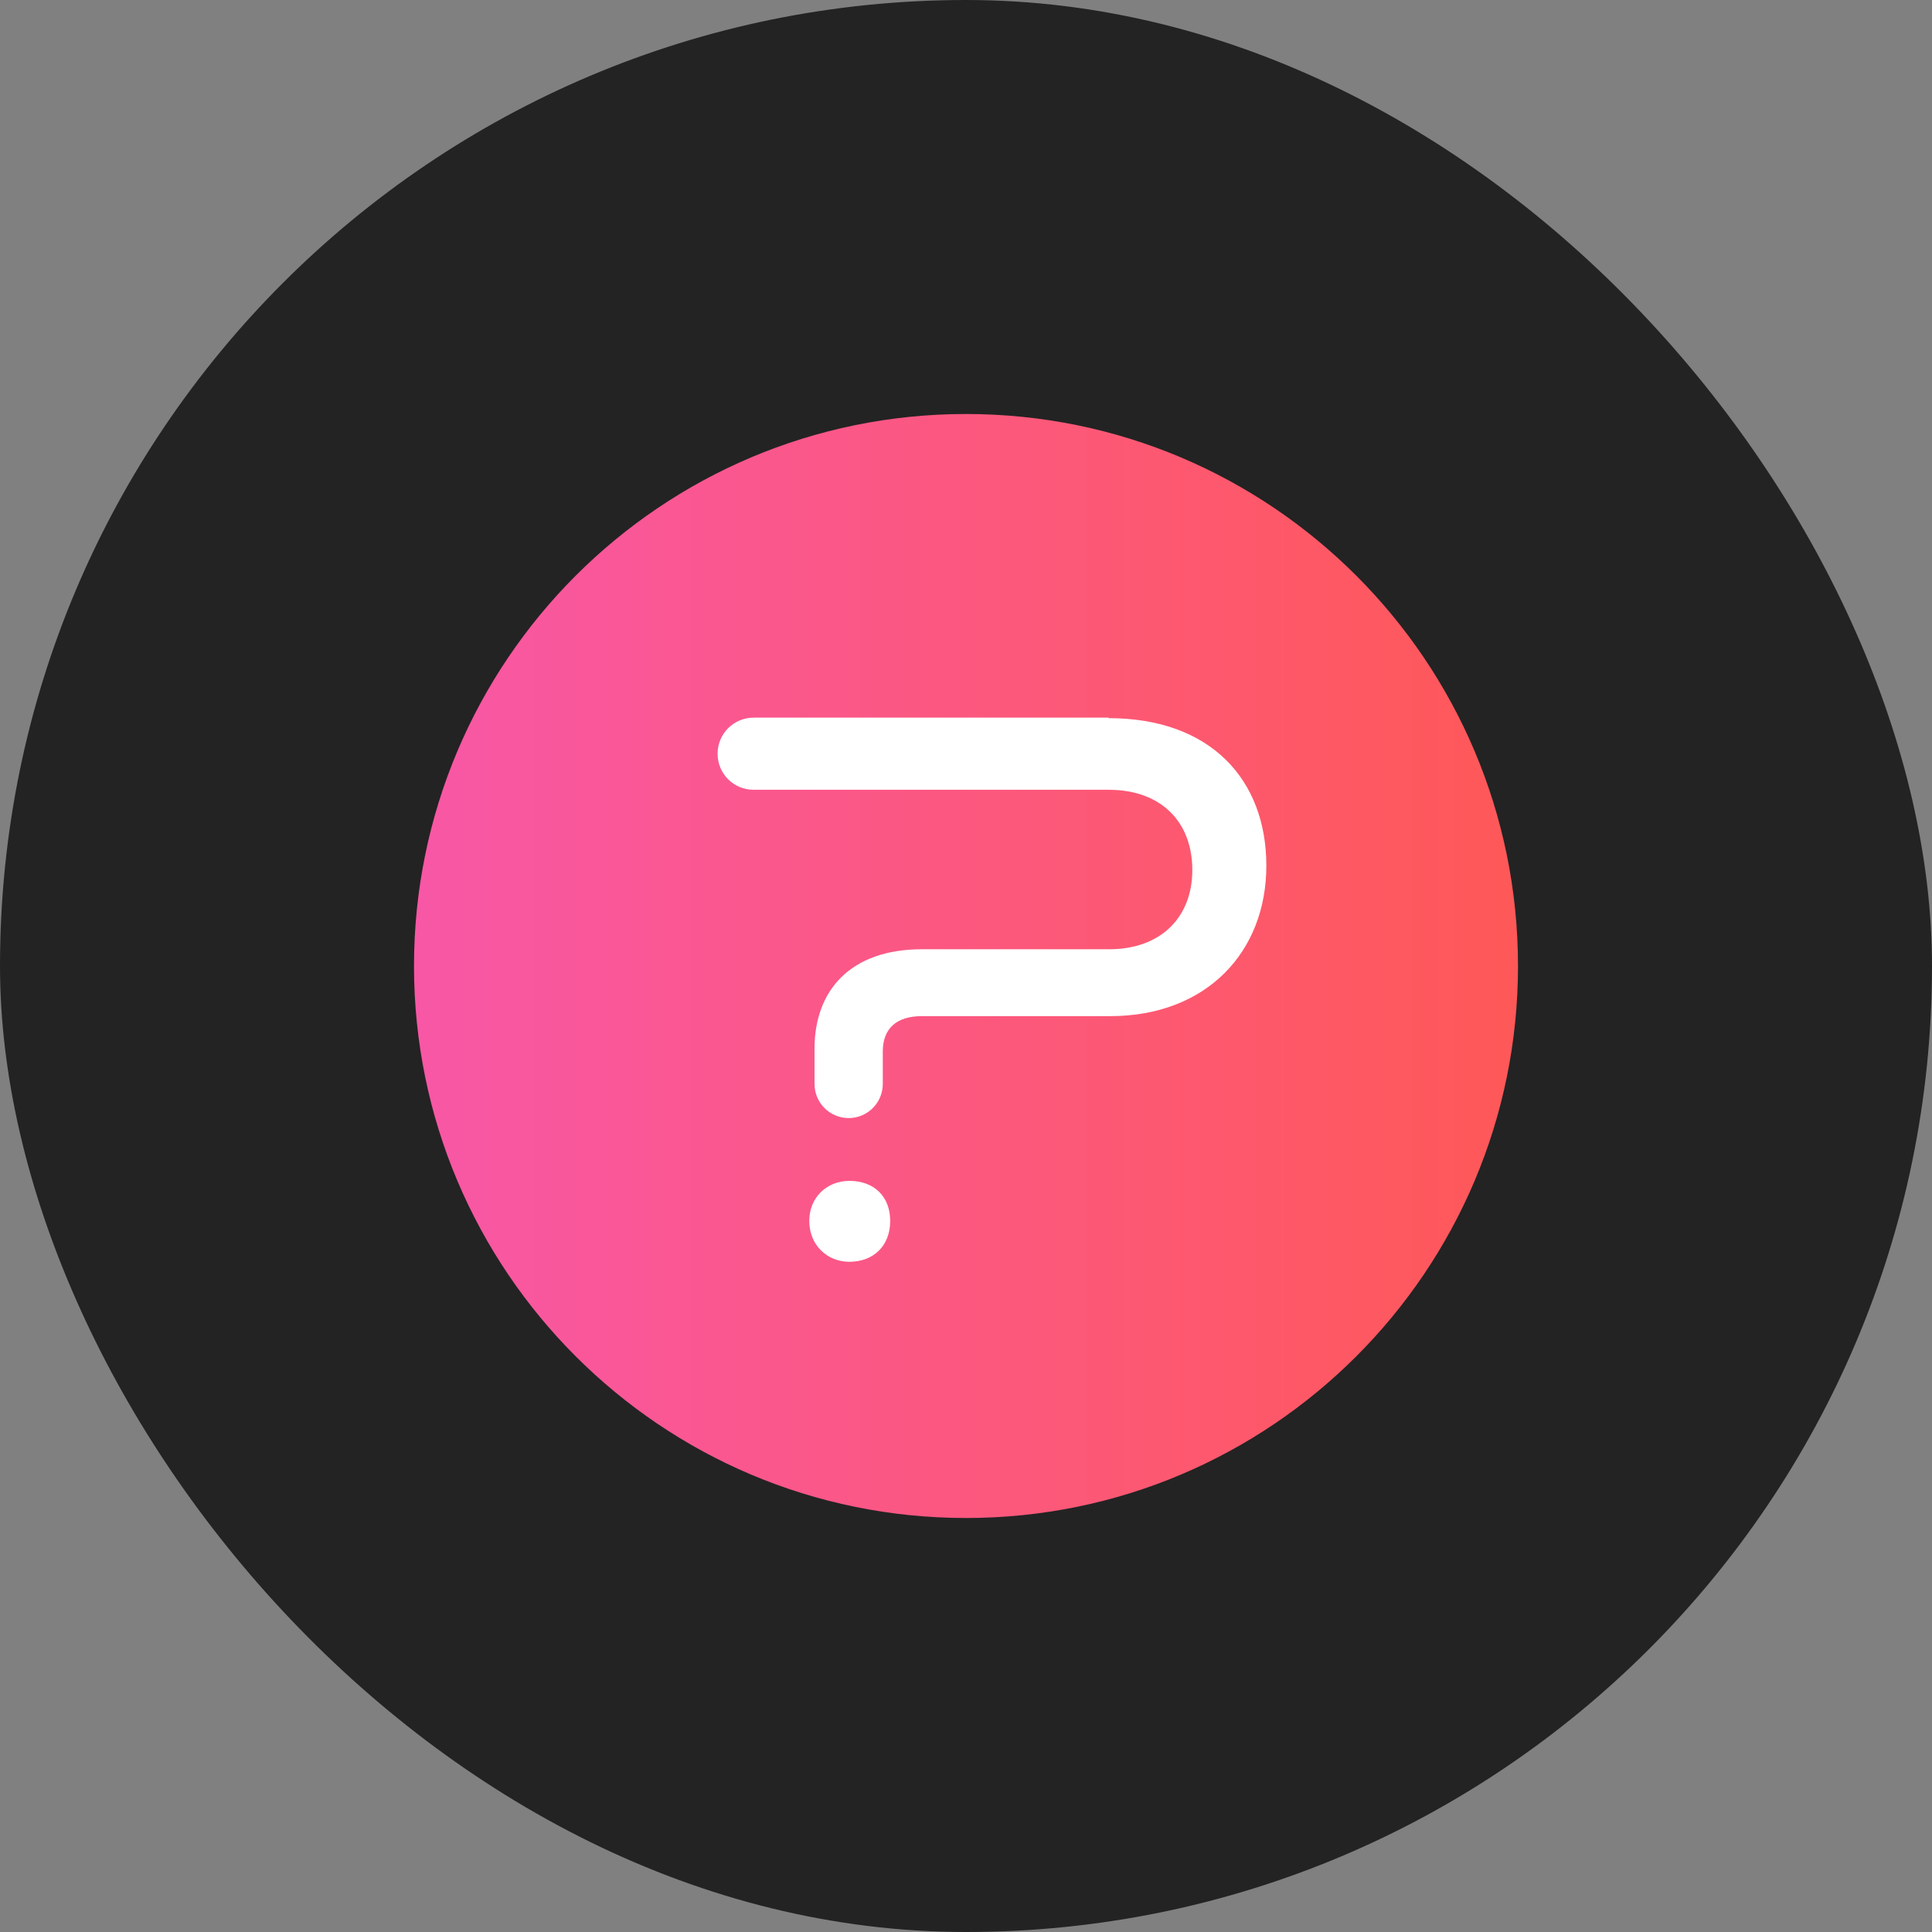 <svg width="42" height="42" viewBox="0 0 42 42" fill="none" xmlns="http://www.w3.org/2000/svg">
<rect x="0" y="0" width="42" height="42" fill="#808080" stroke="none"/>
<rect width="42" height="42" rx="21" fill="#232323"/>
<path d="M21 33C27.627 33 33 27.627 33 21C33 14.373 27.627 9 21 9C14.373 9 9 14.373 9 21C9 27.627 14.373 33 21 33Z" fill="url(#paint0_linear_271_171)"/>
<path d="M18.464 25.671C17.982 25.671 17.593 26.024 17.593 26.543C17.593 27.062 17.977 27.43 18.464 27.43C18.994 27.43 19.352 27.078 19.352 26.543C19.352 26.008 18.999 25.671 18.464 25.671Z" fill="white"/>
<path d="M24.099 15.601H16.42C16.42 15.601 16.394 15.601 16.384 15.601C15.953 15.601 15.6 15.949 15.6 16.385C15.6 16.821 15.948 17.169 16.384 17.169C16.399 17.169 16.41 17.169 16.42 17.169H24.099C25.256 17.169 25.92 17.88 25.92 18.913C25.92 19.946 25.23 20.636 24.114 20.636H20.041C18.48 20.636 17.707 21.539 17.707 22.796V23.548C17.707 23.548 17.707 23.558 17.707 23.564C17.707 23.974 18.039 24.306 18.449 24.306C18.858 24.306 19.191 23.974 19.191 23.564C19.191 23.553 19.191 23.543 19.191 23.538V22.863C19.191 22.349 19.497 22.09 20.041 22.09H24.13C26.237 22.09 27.529 20.688 27.529 18.82C27.529 16.951 26.32 15.612 24.099 15.612V15.601Z" fill="white"/>
<defs>
<linearGradient id="paint0_linear_271_171" x1="9" y1="21" x2="33" y2="21" gradientUnits="userSpaceOnUse">
<stop stop-color="#F857A6"/>
<stop offset="1" stop-color="#FF5858"/>
</linearGradient>
</defs>
</svg>
